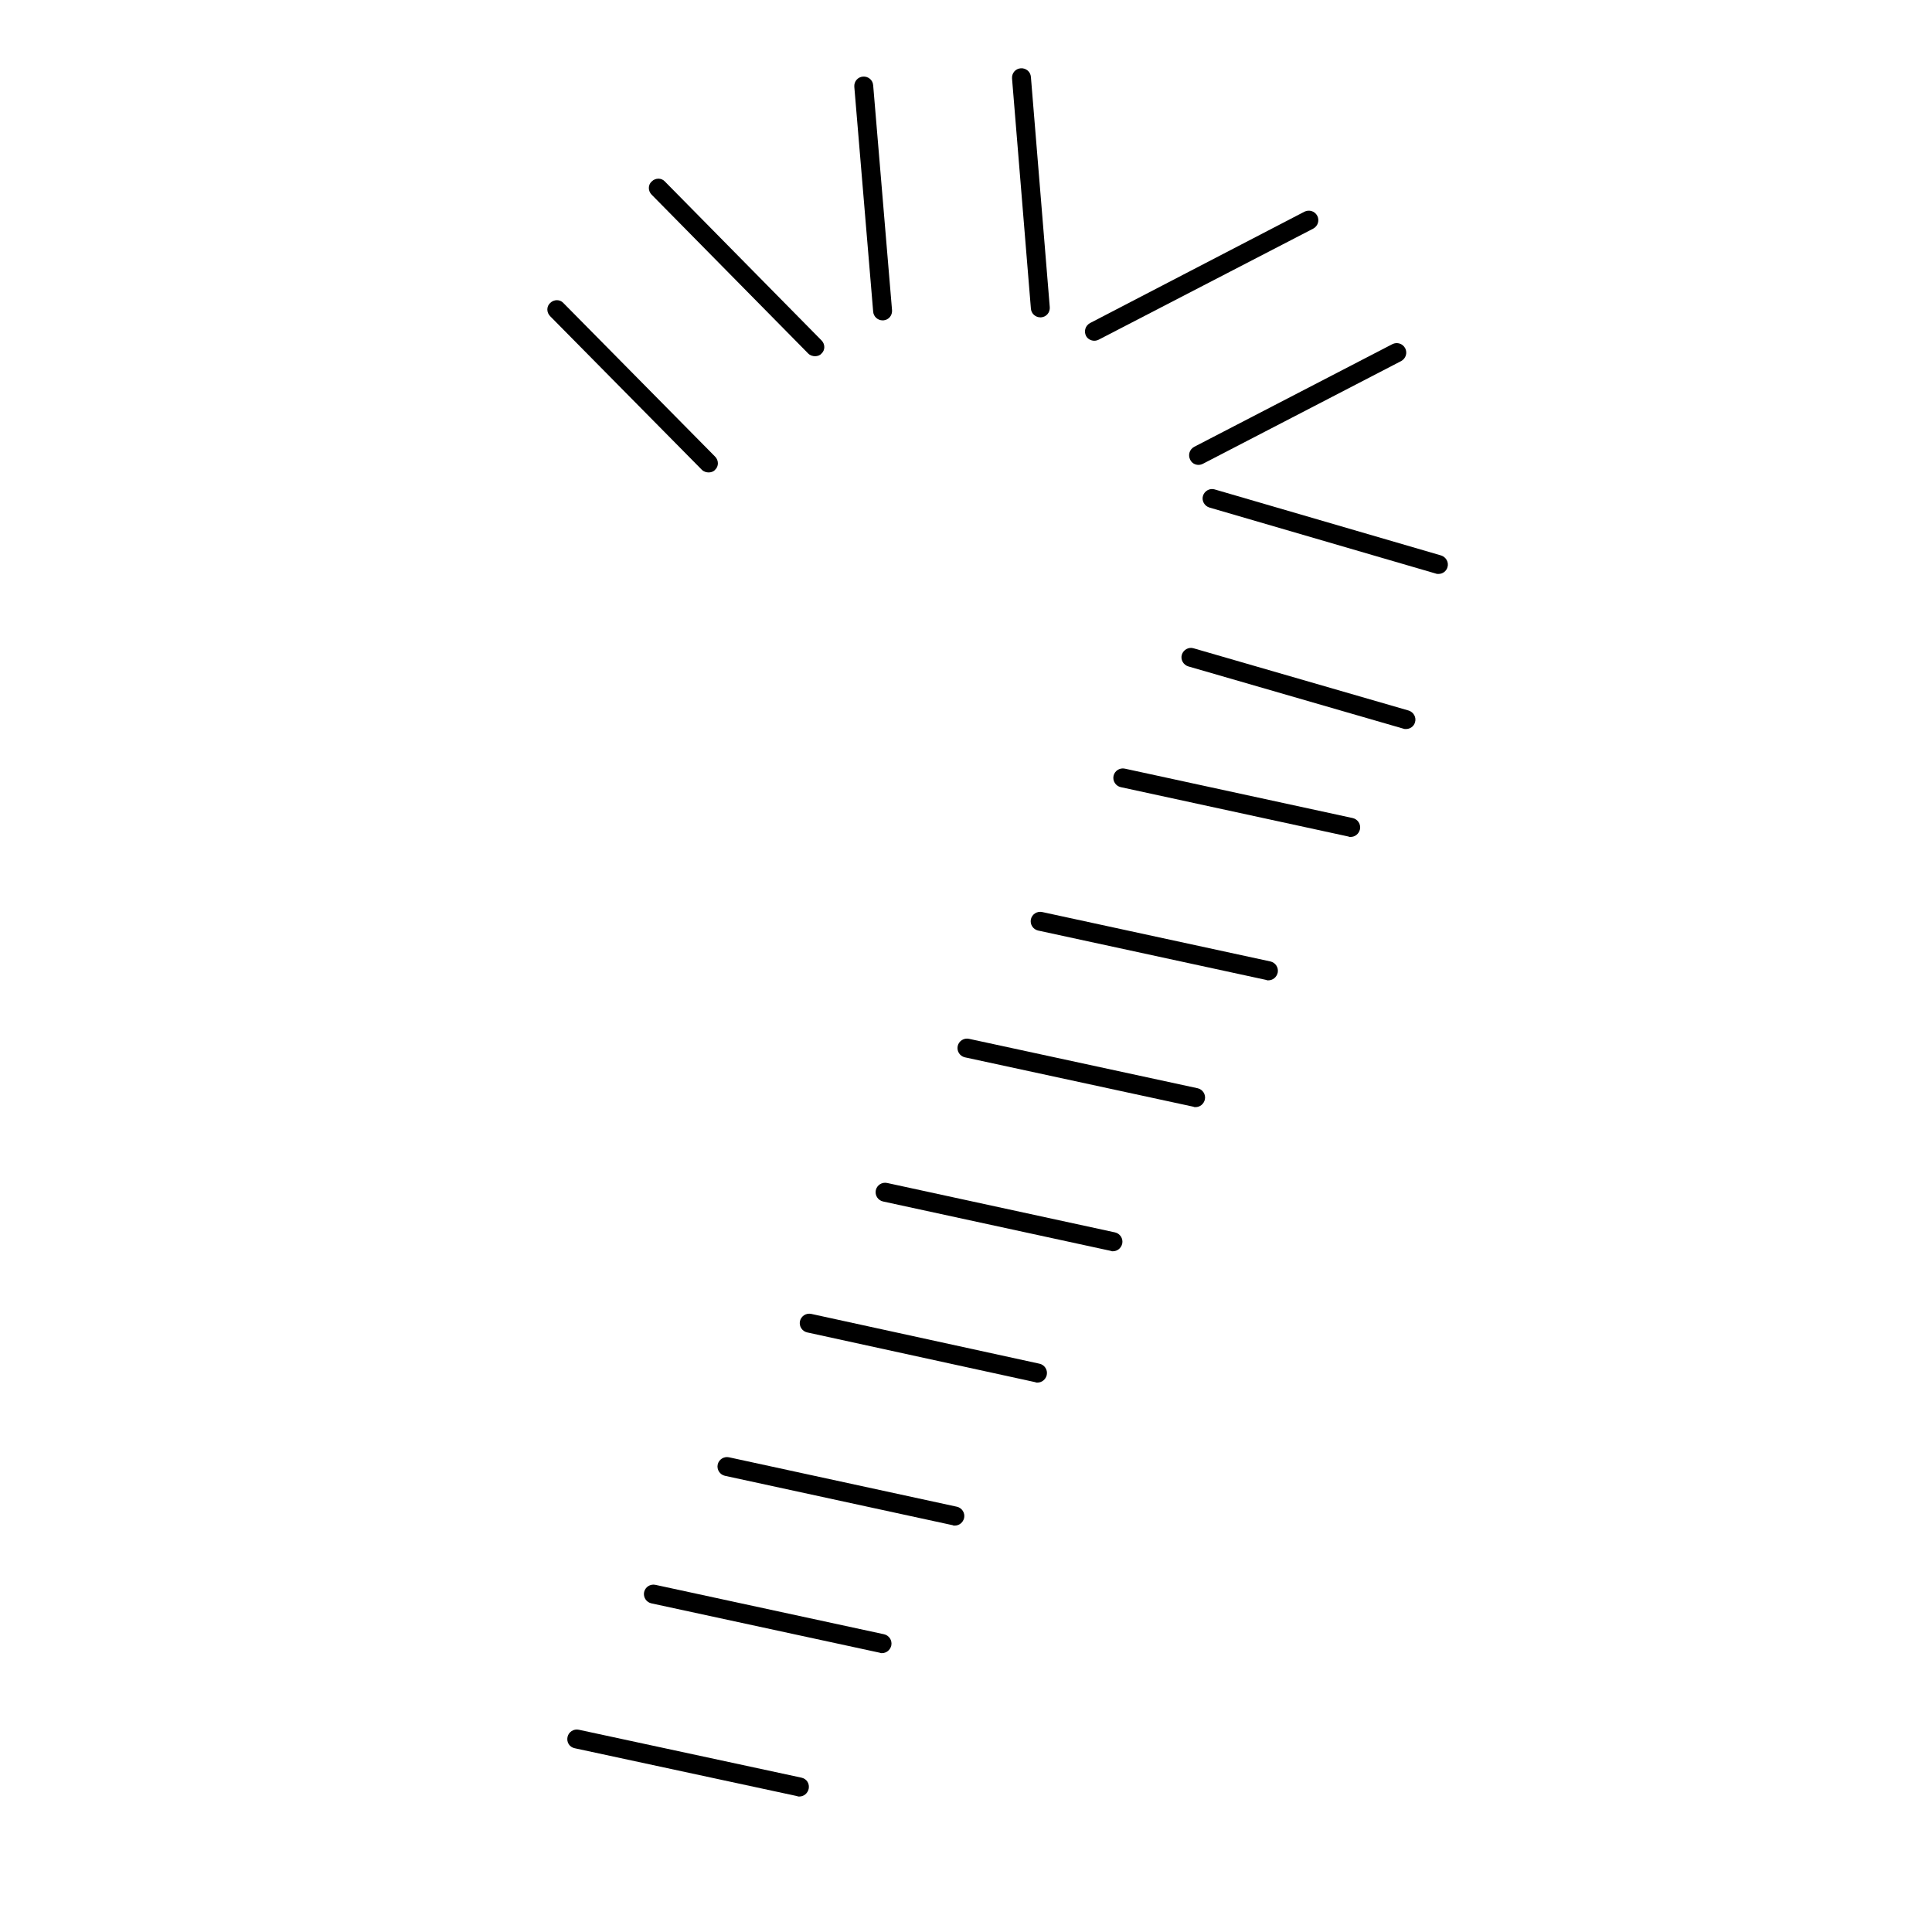 <?xml version="1.0" encoding="utf-8"?>
<!-- Generator: Adobe Illustrator 22.1.0, SVG Export Plug-In . SVG Version: 6.00 Build 0)  -->
<svg version="1.1" id="Layer_1" xmlns="http://www.w3.org/2000/svg" xmlns:xlink="http://www.w3.org/1999/xlink" x="0px" y="0px"
	 viewBox="0 0 512 512" style="enable-background:new 0 0 512 512;" xml:space="preserve">
<g id="Layer_1_1_">
	<g>
		<path d="M253,404.3c-0.2,0-0.4,0-0.5-0.1l-60.4-13.1c-1.3-0.3-2.2-1.6-1.9-3c0.3-1.3,1.6-2.2,3-1.9l60.4,13.1
			c1.3,0.3,2.2,1.6,1.9,3C255.2,403.5,254.2,404.3,253,404.3z"/>
	</g>
	<g>
		<path d="M294.9,331.6c-0.2,0-0.4,0-0.5-0.1L234,318.4c-1.3-0.3-2.2-1.6-1.9-3c0.3-1.3,1.6-2.2,3-1.9l60.4,13.1
			c1.3,0.3,2.2,1.6,1.9,3C297.1,330.8,296.1,331.6,294.9,331.6z"/>
	</g>
	<g>
		<path d="M336.1,259.8c-0.2,0-0.4,0-0.5-0.1l-60.5-13.1c-1.3-0.3-2.2-1.6-1.9-3c0.3-1.3,1.6-2.2,3-1.9l60.5,13.1
			c1.3,0.3,2.2,1.6,1.9,3C338.3,259,337.3,259.8,336.1,259.8z"/>
	</g>
	<g>
		<path d="M372.6,193.2c-0.2,0-0.5,0-0.7-0.1l-57-16.5c-1.3-0.4-2.1-1.8-1.7-3.1s1.8-2.1,3.1-1.7l57,16.5c1.3,0.4,2.1,1.8,1.7,3.1
			C374.7,192.5,373.7,193.2,372.6,193.2z"/>
	</g>
	<g>
		<path d="M317.6,123.2c-0.9,0-1.8-0.5-2.2-1.4c-0.6-1.2-0.2-2.7,1.1-3.4L369,91.2c1.2-0.6,2.7-0.2,3.4,1.1c0.6,1.2,0.2,2.7-1.1,3.4
			l-52.5,27.2C318.4,123.1,318,123.2,317.6,123.2z"/>
	</g>
	<g>
		<path d="M275.7,84.1c-1.3,0-2.4-1-2.5-2.3l-5-61c-0.1-1.4,0.9-2.6,2.3-2.7s2.6,0.9,2.7,2.3l5,61c0.1,1.4-0.9,2.6-2.3,2.7
			C275.8,84.1,275.8,84.1,275.7,84.1z"/>
	</g>
	<g>
		<path d="M187.8,125.2c-0.6,0-1.3-0.2-1.8-0.7l-40.2-40.7c-1-1-1-2.6,0-3.5c1-1,2.6-1,3.5,0l40.2,40.7c1,1,1,2.6,0,3.5
			C189.1,125,188.4,125.2,187.8,125.2z"/>
	</g>
	<g>
		<path d="M216,94.4c-0.6,0-1.3-0.2-1.8-0.7l-41.5-42.1c-1-1-1-2.6,0-3.5c1-1,2.6-1,3.5,0l41.5,42.1c1,1,1,2.6,0,3.5
			C217.3,94.2,216.6,94.4,216,94.4z"/>
	</g>
	<g>
		<path d="M211.8,476.1c-0.2,0-0.4,0-0.5-0.1l-59-12.7c-1.4-0.3-2.2-1.6-1.9-3c0.3-1.3,1.6-2.2,3-1.9l59,12.7c1.4,0.3,2.2,1.6,1.9,3
			C214,475.3,213,476.1,211.8,476.1z"/>
	</g>
	<g>
		<path d="M233.7,438.1c-0.2,0-0.4,0-0.5-0.1l-60.6-13.1c-1.3-0.3-2.2-1.6-1.9-3c0.3-1.3,1.6-2.2,3-1.9l60.6,13.1
			c1.3,0.3,2.2,1.6,1.9,3C235.9,437.3,234.9,438.1,233.7,438.1z"/>
	</g>
	<g>
		<path d="M274.9,366.4c-0.2,0-0.4,0-0.5-0.1l-60.5-13.2c-1.3-0.3-2.2-1.6-1.9-3c0.3-1.3,1.6-2.2,3-1.9l60.5,13.2
			c1.3,0.3,2.2,1.6,1.9,3C277.1,365.6,276.1,366.4,274.9,366.4z"/>
	</g>
	<g>
		<path d="M316.8,293.4c-0.2,0-0.4,0-0.5-0.1l-60.6-13.1c-1.3-0.3-2.2-1.6-1.9-3c0.3-1.3,1.6-2.2,3-1.9l60.6,13.1
			c1.3,0.3,2.2,1.6,1.9,3C319,292.6,318,293.4,316.8,293.4z"/>
	</g>
	<g>
		<path d="M357.9,221.8c-0.2,0-0.4,0-0.5-0.1L297,208.6c-1.3-0.3-2.2-1.6-1.9-3c0.3-1.3,1.6-2.2,3-1.9l60.4,13.1
			c1.3,0.3,2.2,1.6,1.9,3C360.1,221,359.1,221.8,357.9,221.8z"/>
	</g>
	<g>
		<path d="M381.2,152.1c-0.2,0-0.5,0-0.7-0.1l-60-17.5c-1.3-0.4-2.1-1.8-1.7-3.1s1.8-2.1,3.1-1.7l60,17.5c1.3,0.4,2.1,1.8,1.7,3.1
			C383.3,151.4,382.3,152.1,381.2,152.1z"/>
	</g>
	<g>
		<path d="M290,90.3c-0.9,0-1.8-0.5-2.2-1.3c-0.6-1.2-0.2-2.7,1.1-3.4l56.8-29.5c1.2-0.6,2.7-0.2,3.4,1.1c0.6,1.2,0.2,2.7-1.1,3.4
			L291.2,90C290.8,90.2,290.4,90.3,290,90.3z"/>
	</g>
	<g>
		<path d="M233.9,84.9c-1.3,0-2.4-1-2.5-2.3l-5-59.6c-0.1-1.4,0.9-2.6,2.3-2.7c1.4-0.1,2.6,0.9,2.7,2.3l5,59.6
			c0.1,1.4-0.9,2.6-2.3,2.7C234,84.9,234,84.9,233.9,84.9z"/>
	</g>
</g>
</svg>
